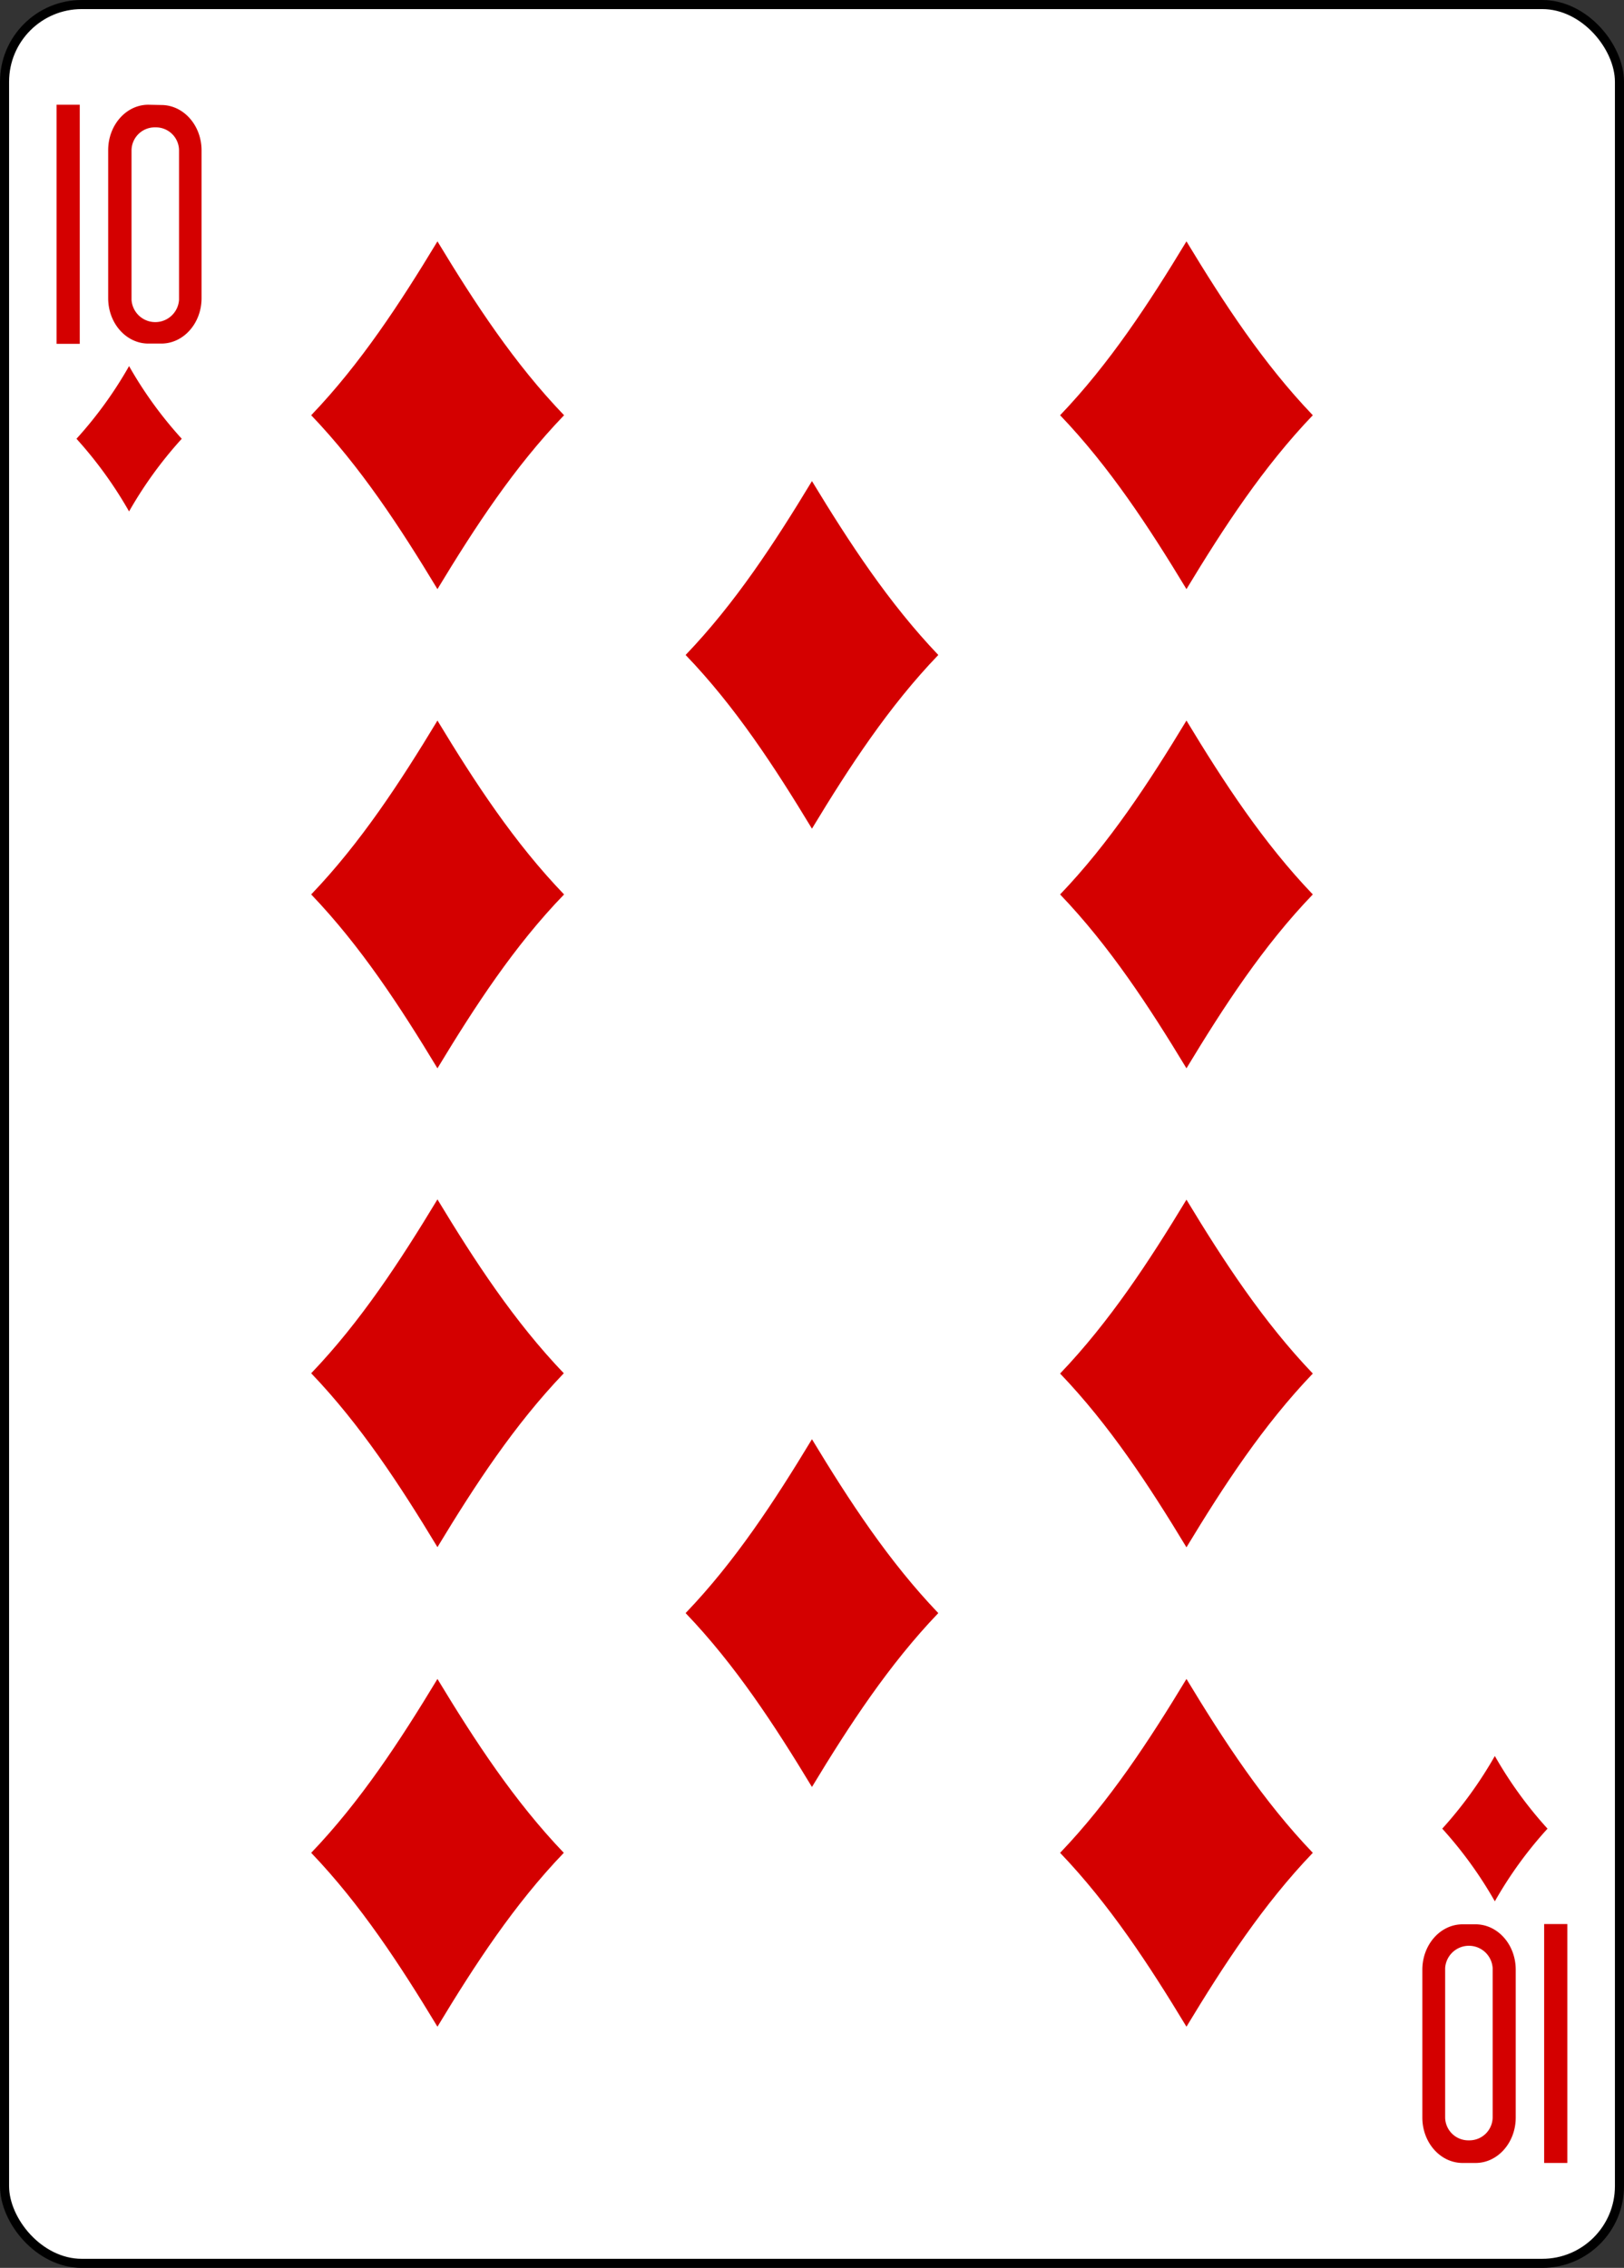 <svg id="svg4946" xmlns="http://www.w3.org/2000/svg" viewBox="0 0 178.79 249.65"><rect x="0" y="0" width="178.79" height="249.65" fill="#333333" stroke="none"/><defs><style>.cls-1{fill:#fff;stroke:#000;stroke-width:1px;}.cls-2{fill:#d40000;}</style></defs><title>10DIAMOND</title><g id="layer1"><g id="g6836"><g id="g7028-7"><rect id="rect7030-4" class="cls-1" x="0.5" y="0.5" width="177.79" height="248.65" rx="8.5"/></g><path id="path7062-5" class="cls-2" d="M14.11,56.2a45.2,45.2,0,0,0-5.79-8,44.76,44.76,0,0,0,5.79-8,44.32,44.32,0,0,0,5.8,8A44.75,44.75,0,0,0,14.11,56.2Z" transform="translate(0.1 0.1)"/><path id="path7064-0" class="cls-2" d="M130.52,64.75c-4.13-6.83-8.48-13.47-13.91-19.14,5.43-5.67,9.78-12.31,13.91-19.14,4.13,6.83,8.48,13.47,13.91,19.14C139,51.28,134.65,57.92,130.52,64.75Z" transform="translate(0.1 0.1)"/><path id="path7066-9" class="cls-2" d="M164.47,209.2a44.76,44.76,0,0,0-5.79-8,45.2,45.2,0,0,0,5.79-8,44.75,44.75,0,0,0,5.8,8A44.32,44.32,0,0,0,164.47,209.2Z" transform="translate(0.1 0.1)"/><path id="path7068-2" class="cls-2" d="M48.06,64.75c-4.13-6.83-8.47-13.47-13.9-19.14,5.43-5.67,9.77-12.31,13.9-19.14C52.19,33.3,56.54,39.94,62,45.61,56.54,51.28,52.19,57.92,48.06,64.75Z" transform="translate(0.1 0.1)"/><path id="path7070-0" class="cls-2" d="M130.52,117.5c-4.13-6.83-8.48-13.47-13.91-19.14,5.43-5.67,9.78-12.31,13.91-19.14,4.13,6.83,8.48,13.47,13.91,19.14C139,104,134.65,110.67,130.52,117.5Z" transform="translate(0.1 0.1)"/><path id="path7072-0" class="cls-2" d="M48.06,117.5c-4.13-6.83-8.47-13.47-13.9-19.14,5.43-5.67,9.77-12.31,13.9-19.14C52.19,86.05,56.54,92.69,62,98.36,56.54,104,52.19,110.67,48.06,117.5Z" transform="translate(0.1 0.1)"/><path id="path7074-4" class="cls-2" d="M89.29,91.12C85.16,84.29,80.82,77.65,75.38,72c5.44-5.67,9.78-12.31,13.91-19.14C93.42,59.67,97.77,66.31,103.2,72,97.77,77.65,93.42,84.29,89.29,91.12Z" transform="translate(0.1 0.1)"/><path id="path7084-9" class="cls-2" d="M48.06,223c-4.13-6.83-8.47-13.47-13.9-19.14,5.43-5.67,9.77-12.31,13.9-19.14,4.13,6.83,8.48,13.47,13.91,19.14C56.54,209.51,52.19,216.15,48.06,223Z" transform="translate(0.1 0.1)"/><path id="path7086-7" class="cls-2" d="M130.52,223c-4.13-6.83-8.48-13.47-13.91-19.14,5.43-5.67,9.78-12.31,13.91-19.14,4.13,6.83,8.48,13.47,13.91,19.14C139,209.52,134.65,216.16,130.52,223Z" transform="translate(0.1 0.1)"/><path id="path7088-6" class="cls-2" d="M130.52,170.23c-4.13-6.83-8.48-13.46-13.91-19.13,5.43-5.68,9.78-12.31,13.91-19.14,4.13,6.83,8.48,13.46,13.91,19.14C139,156.77,134.65,163.4,130.52,170.23Z" transform="translate(0.1 0.1)"/><path id="path7090-8" class="cls-2" d="M48.06,170.21c-4.13-6.83-8.47-13.47-13.9-19.14,5.43-5.67,9.77-12.31,13.9-19.14,4.13,6.83,8.48,13.47,13.91,19.14C56.54,156.74,52.19,163.38,48.06,170.21Z" transform="translate(0.1 0.1)"/><path id="path7092-79" class="cls-2" d="M89.29,196.61c-4.13-6.83-8.47-13.47-13.91-19.14,5.44-5.67,9.78-12.31,13.91-19.14,4.13,6.83,8.48,13.47,13.91,19.14C97.77,183.14,93.42,189.78,89.29,196.61Z" transform="translate(0.1 0.1)"/><g id="g8345-9-6-9-5"><path id="path31-8-2-5-6" class="cls-2" d="M6.13,37.75V11.43H8.68V37.75Z" transform="translate(0.1 0.1)"/><path id="path33-2-0-3-1" class="cls-2" d="M16.23,11.43c-2.45,0-4.42,2.25-4.42,5V32.72c0,2.79,2,5,4.42,5h1.43c2.45,0,4.43-2.24,4.43-5V16.46c0-2.78-2-5-4.43-5ZM17,13.92a2.55,2.55,0,0,1,2.61,2.5V32.9a2.62,2.62,0,0,1-5.23,0V16.42A2.56,2.56,0,0,1,17,13.92Z" transform="translate(0.1 0.1)"/></g><g id="g8345-5-0-8-9"><path id="path31-1-3-1-4" class="cls-2" d="M172.45,211.7V238H169.9V211.7Z" transform="translate(0.1 0.1)"/><path id="path33-5-5-1-9" class="cls-2" d="M162.35,238c2.45,0,4.42-2.25,4.42-5V216.73c0-2.79-2-5-4.42-5h-1.43c-2.45,0-4.43,2.24-4.43,5V233c0,2.78,2,5,4.43,5Zm-.74-2.49A2.55,2.55,0,0,1,159,233V216.55a2.62,2.62,0,0,1,5.23,0V233a2.56,2.56,0,0,1-2.62,2.51Z" transform="translate(0.1 0.1)"/></g></g></g></svg>